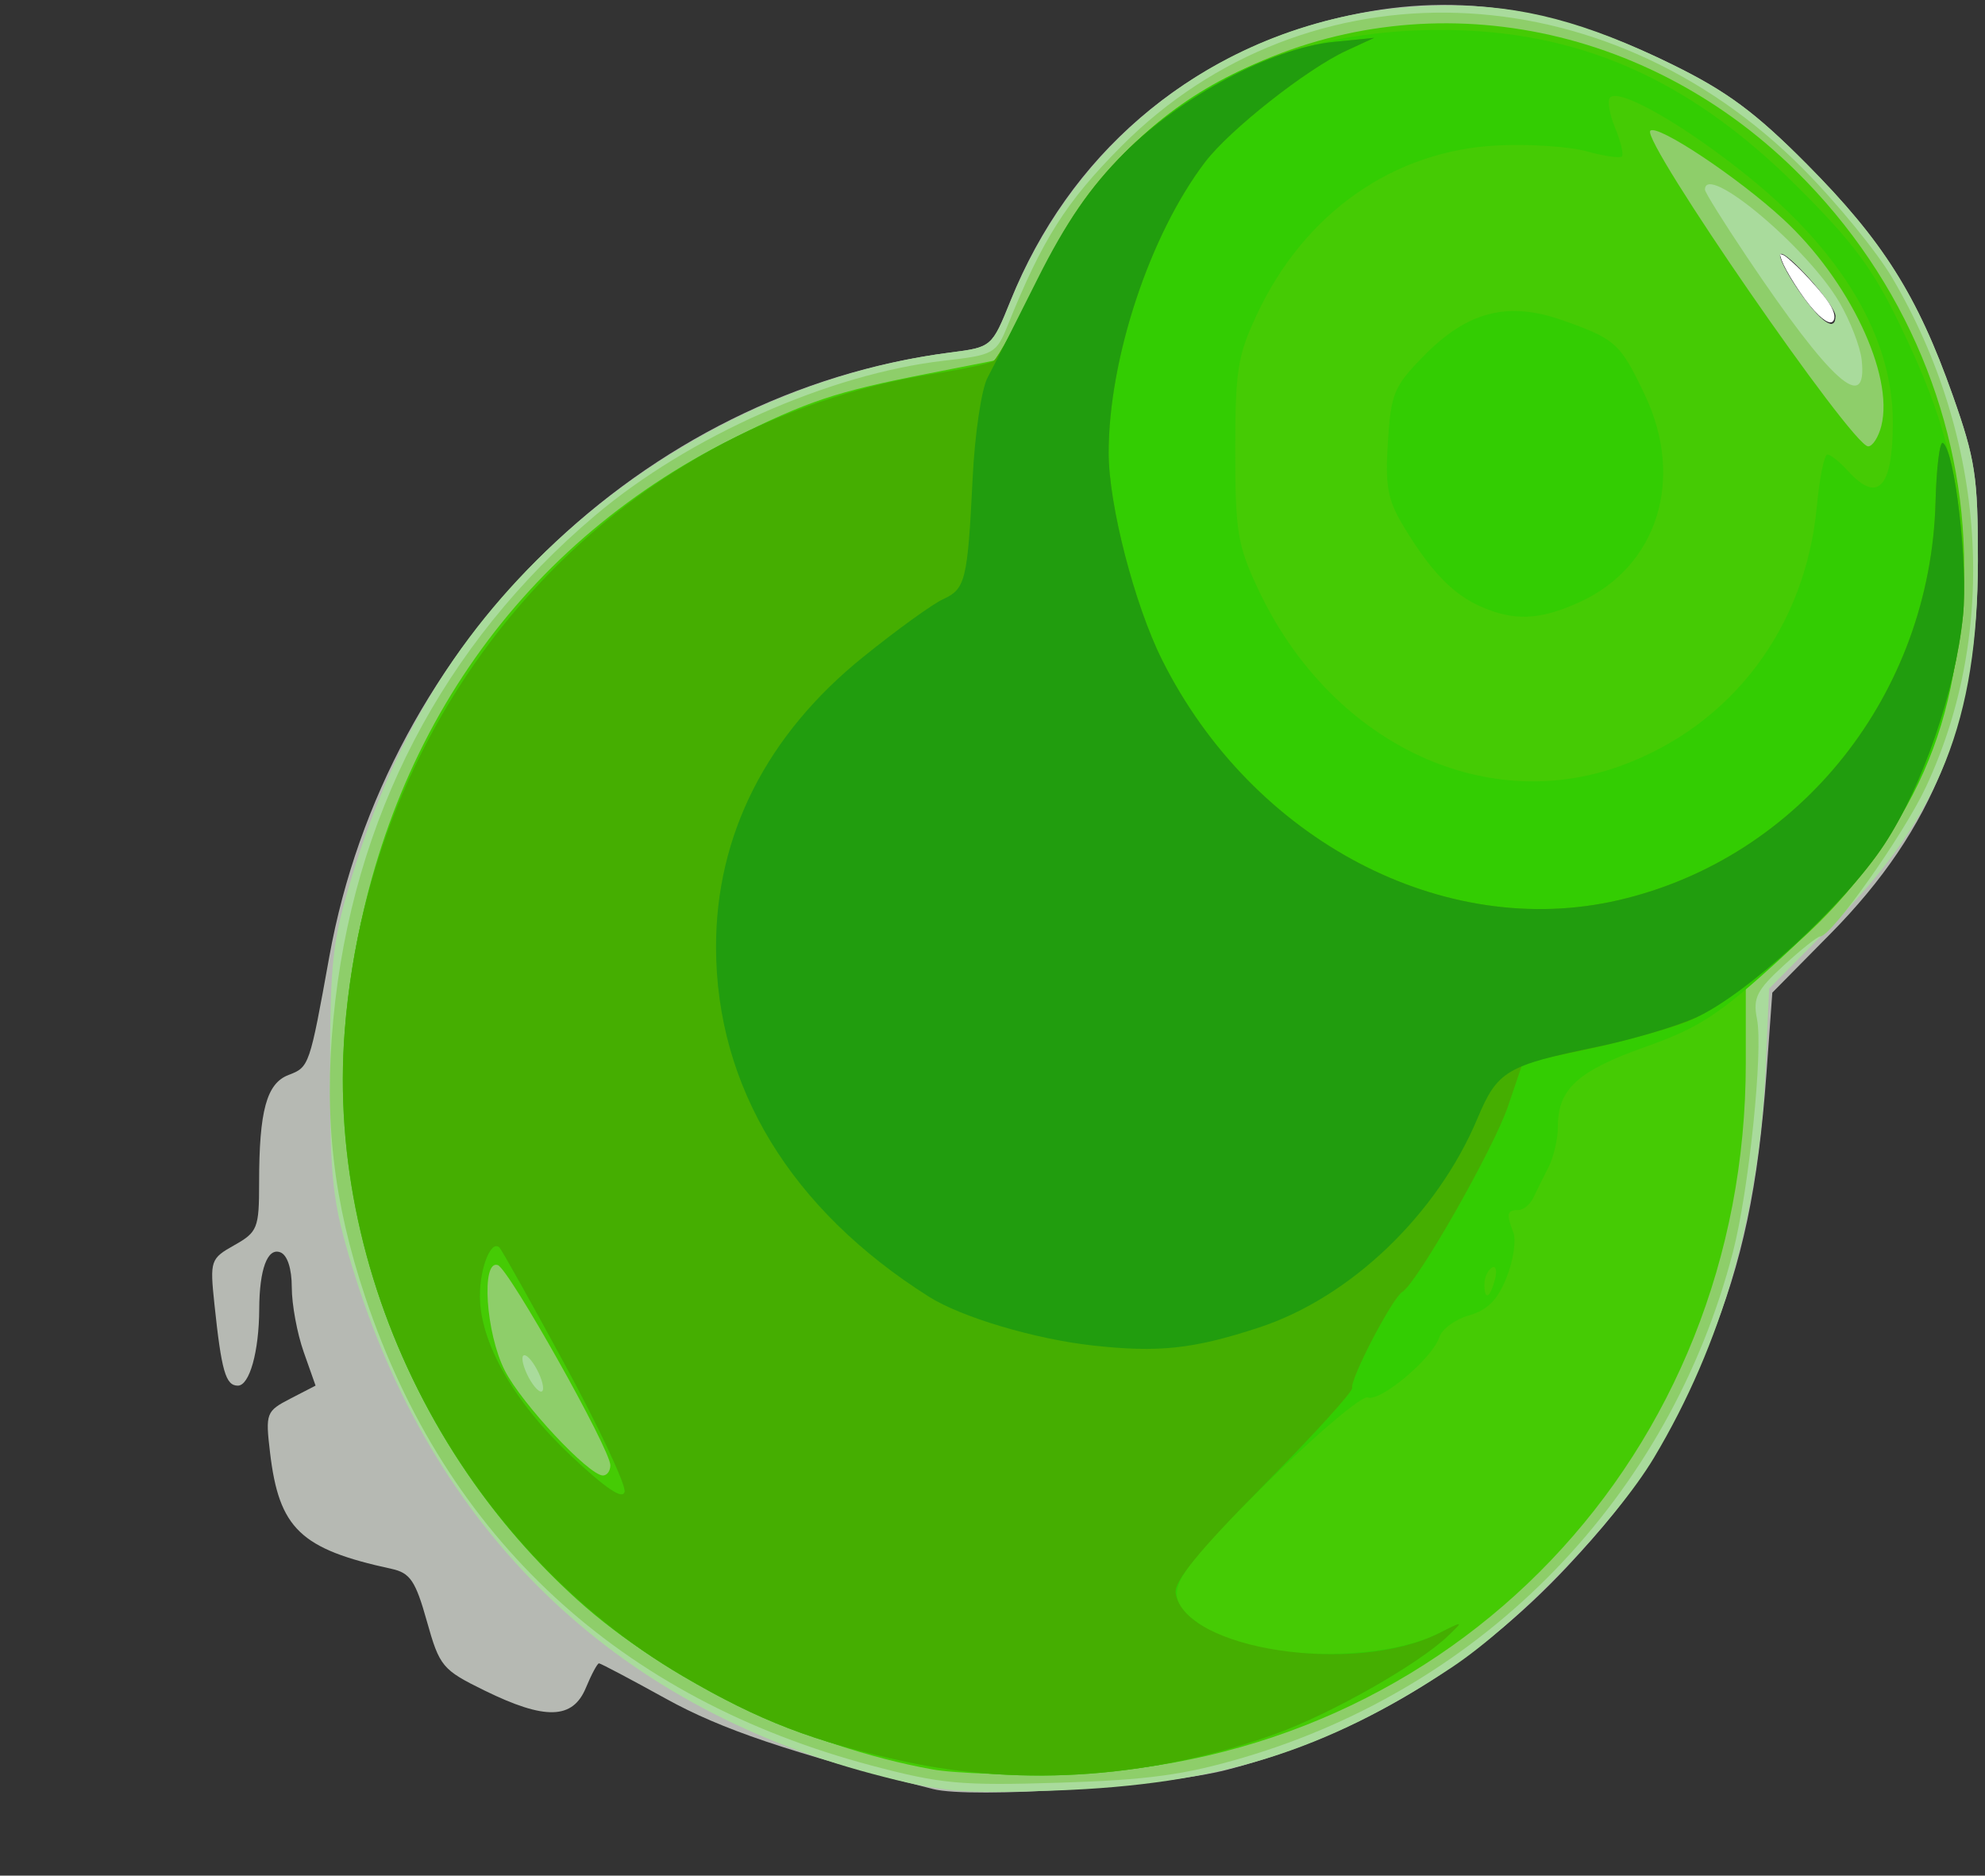 <?xml version="1.0" encoding="UTF-8" standalone="no"?>
<!-- Created with Inkscape (http://www.inkscape.org/) -->

<svg
   version="1.1"
   id="svg2"
   width="243.004"
   height="229.641"
   viewBox="0 0 243.004 229.641"
   sodipodi:docname="pin-png-notice-board-pins.png.svg"
   inkscape:version="1.1.2 (76b9e6a115, 2022-02-25)"
   xmlns:inkscape="http://www.inkscape.org/namespaces/inkscape"
   xmlns:sodipodi="http://sodipodi.sourceforge.net/DTD/sodipodi-0.dtd"
   xmlns="http://www.w3.org/2000/svg"
   xmlns:svg="http://www.w3.org/2000/svg">
  <rect x="0" y="0" width="243.004" height="229.641" fill="#333333" stroke="none"/>
  <defs
     id="defs6">
    <inkscape:path-effect
       effect="bspline"
       id="path-effect240"
       is_visible="true"
       lpeversion="1"
       weight="33.333"
       steps="2"
       helper_size="0"
       apply_no_weight="true"
       apply_with_weight="true"
       only_selected="false" />
  </defs>
  <sodipodi:namedview
     id="namedview4"
     pagecolor="#ffffff"
     bordercolor="#999999"
     borderopacity="1"
     inkscape:pageshadow="0"
     inkscape:pageopacity="0"
     inkscape:pagecheckerboard="0"
     showgrid="false"
     fit-margin-top="0"
     fit-margin-left="0"
     fit-margin-right="0"
     fit-margin-bottom="0"
     inkscape:zoom="1.8428571"
     inkscape:cx="207.82946"
     inkscape:cy="52.906977"
     inkscape:window-width="1024"
     inkscape:window-height="704"
     inkscape:window-x="0"
     inkscape:window-y="27"
     inkscape:window-maximized="1"
     inkscape:current-layer="g8" />
  <g
     inkscape:groupmode="layer"
     inkscape:label="Image"
     id="g8"
     transform="translate(-19.592,-20.072)">
    <g
       id="g48"
       transform="translate(-28.687,11.723)"
       inkscape:export-filename="/media/shankar/SHANKAR1/ANNA University/IT-newWebsite/Images/Logos/GreenPin.png"
       inkscape:export-xdpi="96"
       inkscape:export-ydpi="96">
      <path
         style="fill:#b6b9b3"
         d="M 162.5,227.39 C 144.728,222.84 136.604,220.093 129.818,216.339 125.503,213.953 121.808,212 121.608,212 c -0.201,0 -0.924,1.35 -1.608,3 -1.604,3.874 -4.989,3.965 -12.393,0.333 -5.184,-2.543 -5.513,-2.937 -7.072,-8.493 -1.387,-4.944 -2.044,-5.916 -4.335,-6.412 -11.147,-2.416 -13.76,-4.92 -14.864,-14.239 -0.571,-4.821 -0.479,-5.063 2.491,-6.599 l 3.083,-1.594 -1.455,-4.123 C 84.655,171.604 84,168.053 84,165.981 c 0,-2.308 -0.543,-3.976 -1.401,-4.305 -1.574,-0.604 -2.563,2.055 -2.585,6.949 -0.023,5.211 -1.186,9.375 -2.62,9.375 -1.492,0 -2.003,-1.779 -2.868,-10 -0.56,-5.326 -0.483,-5.554 2.447,-7.203 C 79.81,159.2 80,158.72 80,153.172 c 0,-8.841 0.915,-12.189 3.613,-13.214 2.52,-0.958 2.564,-1.086 4.975,-14.457 6.953,-38.562 38.365,-69.139 76.009,-73.989 5.096,-0.656 5.096,-0.657 7.384,-6.334 7.181,-17.817 21.666,-30.288 40.277,-34.676 13.663,-3.222 26.031,-1.478 40.742,5.745 6.697,3.288 10.197,5.883 16.5,12.232 9.281,9.349 13.518,16.066 17.826,28.26 2.776,7.857 3.094,9.947 3.088,20.261 -0.013,19.274 -5.358,32.814 -18.018,45.638 l -7.149,7.242 -0.712,9.81 c -1.017,14.016 -2.939,23.108 -6.974,33.006 -4.917,12.06 -8.906,18.348 -17.395,27.423 -11.516,12.309 -25.597,20.727 -41.666,24.909 -7.817,2.034 -31.271,3.573 -36,2.363 z M 273,47.035 c 0,-1.342 -6.148,-8.22 -6.782,-7.586 -0.284,0.284 0.738,2.324 2.269,4.534 C 271.158,47.836 273,49.082 273,47.035 Z"
         id="path62" />
      <path
         style="fill:#a9db9c"
         d="m 155.092,225.539 c -31.921,-8.478 -53.968,-29.976 -63.704,-62.118 -2.42,-7.988 -2.702,-10.49 -2.702,-23.921 0,-13.379 0.288,-15.949 2.664,-23.788 C 96.84,97.599 105.452,84.033 118.793,72.485 132.014,61.04 148.213,53.622 164.596,51.511 c 5.09,-0.656 5.099,-0.663 7.417,-6.334 9.136,-22.345 29.514,-36.112 53.526,-36.163 9.071,-0.019 16.88,2.038 27.46,7.232 6.697,3.288 10.197,5.883 16.5,12.232 9.281,9.349 13.518,16.066 17.826,28.26 2.776,7.857 3.094,9.947 3.088,20.261 -0.013,19.535 -4.696,31.293 -17.702,44.444 l -7.856,7.944 -0.429,9.726 c -0.787,17.852 -5.356,33.807 -13.659,47.699 -4.661,7.799 -16.787,20.382 -24.728,25.661 -15.488,10.296 -28.645,14.389 -48.539,15.099 -11.585,0.414 -14.024,0.192 -22.408,-2.034 z M 273,47.035 c 0,-1.342 -6.148,-8.22 -6.782,-7.586 -0.284,0.284 0.738,2.324 2.269,4.534 C 271.158,47.836 273,49.082 273,47.035 Z"
         id="path60" />
      <path
         style="fill:#8ece6a"
         d="m 155,224.519 c -30.84,-8.173 -52.142,-27.873 -61.996,-57.333 -3.919,-11.716 -5.079,-21.795 -3.92,-34.049 2.327,-24.596 13.385,-45.875 32.048,-61.672 11.46,-9.7 28.69,-17.346 42.714,-18.955 6.124,-0.703 6.398,-0.856 7.813,-4.369 4.234,-10.514 7.151,-15.106 13.9,-21.89 C 208.274,3.423 244.771,4.628 269,29.005 c 4.125,4.15 9.04,10.16 10.923,13.355 11.548,19.596 13.109,43.152 4.13,62.339 -2.746,5.868 -11.537,18.294 -12.951,18.305 -0.331,0.003 -2.341,1.602 -4.467,3.554 -3.307,3.037 -3.778,3.981 -3.266,6.542 0.776,3.879 -0.991,21.016 -2.942,28.538 -7.761,29.92 -30.249,53.147 -59.928,61.898 -7.206,2.125 -11.69,2.738 -22.5,3.077 -12.058,0.378 -14.515,0.155 -23,-2.094 z M 114,176 c -0.639,-1.194 -1.387,-1.946 -1.662,-1.671 -0.275,0.275 0.023,1.477 0.662,2.671 0.639,1.194 1.387,1.946 1.662,1.671 0.275,-0.275 -0.023,-1.477 -0.662,-2.671 z M 276.184,52.395 C 276.01,50.803 274.789,47.647 273.47,45.383 269.563,38.676 257,28.145 257,31.576 c 0,0.317 2.316,4.03 5.147,8.25 10.253,15.286 14.776,19.335 14.037,12.569 z"
         id="path58" />
      <path
         style="fill:#45cb04"
         d="M 162.393,224.98 C 146.913,222.184 129.733,213.975 118.964,204.229 98.459,185.673 87.781,158.027 90.815,131.345 94.359,100.179 111.201,75.413 137.932,62.059 c 9.215,-4.604 12.637,-5.744 23.851,-7.949 l 8.717,-1.714 4.841,-9.789 c 5.88,-11.89 12.921,-19.404 23.275,-24.839 22.688,-11.911 50.369,-7.343 69.481,11.465 27.393,26.959 27.539,70.408 0.318,94.456 L 262,129.355 v 9.139 c 0,47.843 -35.9,85.487 -83,87.032 -6.325,0.207 -13.798,-0.038 -16.607,-0.545 z M 122.998,187.75 c -0.004,-1.968 -12.423,-24.058 -13.78,-24.511 -2.067,-0.689 -1.464,8.357 0.86,12.914 2.071,4.06 10.288,12.847 12.014,12.847 0.5,0 0.907,-0.562 0.906,-1.25 z M 278.594,60.48 C 280.16,54.244 274.623,42.594 266.564,35.166 261.013,30.049 251.166,23.501 250.309,24.357 249.157,25.51 275.031,63 276.979,63 c 0.541,0 1.268,-1.134 1.616,-2.521 z"
         id="path56" />
      <path
         style="fill:#33cd02"
         d="M 159,224.011 C 147.899,221.608 141.193,219.027 131.9,213.581 104.836,197.72 88.052,165.696 90.482,134.558 93.702,93.309 123.402,60.241 162.758,54.087 c 3.442,-0.538 6.659,-1.226 7.149,-1.53 0.49,-0.303 2.982,-4.847 5.536,-10.098 9.811,-20.169 26.316,-30.403 49.097,-30.445 16.798,-0.031 30.38,5.891 43.579,19 6.985,6.937 9.394,10.164 12.71,17.023 5.813,12.022 7.612,19.529 7.541,31.463 -0.111,18.642 -6.459,31.903 -22.125,46.222 -7.55,6.9 -9.939,8.459 -16.578,10.816 C 241.437,139.459 239,141.675 239,146.236 c 0,1.535 -0.52,3.797 -1.155,5.027 -0.635,1.23 -1.472,2.911 -1.859,3.736 -0.387,0.825 -1.217,1.5 -1.845,1.5 -1.376,0 -1.477,0.462 -0.599,2.75 0.369,0.962 -0.001,3.437 -0.824,5.5 -1.097,2.752 -2.317,3.986 -4.583,4.638 -1.699,0.488 -3.345,1.698 -3.66,2.688 -0.811,2.555 -7.225,7.957 -8.752,7.371 -0.703,-0.27 -6.346,4.517 -12.555,10.65 -12.423,12.273 -13.04,13.739 -7.384,17.542 5.893,3.961 21.431,4.312 28.701,0.648 2.979,-1.501 2.991,-1.497 1.013,0.39 -3.595,3.432 -14.22,9.468 -20.99,11.926 -14.779,5.364 -30.896,6.571 -45.51,3.407 z m -41.487,-48.453 c -4.148,-7.656 -7.785,-14.162 -8.082,-14.46 -1.013,-1.013 -2.401,2.392 -2.407,5.902 -0.009,5.672 4.123,12.961 11.055,19.5 4.351,4.105 6.457,5.523 6.667,4.488 0.169,-0.831 -3.087,-7.775 -7.234,-15.431 z m 113.777,-10.559 c 0.288,-1.101 0.115,-1.749 -0.383,-1.441 -0.499,0.308 -0.907,1.209 -0.907,2.001 0,2.07 0.679,1.775 1.29,-0.56 z m 15.475,-62.913 C 260.283,97.145 269.312,85.173 270.696,70.356 271.022,66.86 271.604,64 271.99,64 c 0.385,0 1.515,0.9 2.51,2 3.668,4.053 5.5,2.069 5.5,-5.956 0,-10.37 -6.158,-20.791 -17.838,-30.187 -7.772,-6.252 -15.619,-10.733 -16.774,-9.577 -0.361,0.361 -0.085,2.035 0.613,3.721 0.698,1.685 1.071,3.263 0.828,3.505 -0.242,0.242 -2.189,-0.042 -4.325,-0.632 -2.136,-0.59 -7.064,-0.912 -10.949,-0.716 -12.729,0.643 -23.584,8.276 -29.393,20.667 C 199.785,51.892 199.5,53.679 199.5,63.5 c 0,9.936 0.269,11.574 2.777,16.93 8.766,18.718 27.532,27.853 44.488,21.656 z M 229.5,82.588 c -3.412,-1.516 -6.163,-4.396 -9.451,-9.89 -1.901,-3.177 -2.208,-4.86 -1.864,-10.25 0.376,-5.909 0.739,-6.786 4.338,-10.471 5.355,-5.484 10.307,-6.778 16.978,-4.436 6.566,2.305 7.143,2.827 10.163,9.212 4.887,10.33 1.498,20.999 -8.047,25.333 -4.843,2.199 -8.002,2.33 -12.116,0.501 z"
         id="path54" />
      <path
         style="fill:#45ae01"
         d="M 159,224.011 C 147.899,221.608 141.193,219.027 131.9,213.581 104.836,197.72 88.052,165.696 90.482,134.558 93.702,93.309 123.402,60.241 162.758,54.087 c 3.442,-0.538 6.659,-1.226 7.149,-1.53 0.49,-0.303 2.982,-4.847 5.536,-10.098 3.397,-6.983 6.215,-11.118 10.493,-15.395 6.889,-6.889 18.058,-12.821 25.565,-13.578 l 5,-0.504 -3.42,1.581 C 208.256,16.793 198.828,24.226 195.82,28.17 189.045,37.054 184,52.261 184,63.798 c 0,6.348 3.161,18.596 6.545,25.356 11.048,22.074 34.471,34.385 55.924,29.394 22.186,-5.161 38.138,-25.223 38.759,-48.746 0.111,-4.21 0.515,-7.462 0.898,-7.225 1.457,0.901 3.095,14.972 2.462,21.153 -0.95,9.269 -4.94,20.852 -9.664,28.053 -5.053,7.701 -18.008,19.321 -24.164,21.671 -2.502,0.956 -8.043,2.482 -12.313,3.392 l -7.763,1.654 -1.789,5.274 c -1.775,5.233 -11.106,21.621 -12.964,22.769 -1.223,0.756 -6.403,10.689 -6.121,11.737 0.115,0.429 -4.765,5.799 -10.845,11.935 -7.886,7.957 -10.971,11.737 -10.76,13.186 1.008,6.932 21.939,10.101 32.282,4.887 2.979,-1.501 2.991,-1.497 1.013,0.39 -3.595,3.432 -14.22,9.468 -20.99,11.926 -14.779,5.364 -30.896,6.571 -45.51,3.407 z m -41.487,-48.453 c -4.148,-7.656 -7.785,-14.162 -8.082,-14.46 -1.013,-1.013 -2.401,2.392 -2.407,5.902 -0.009,5.672 4.123,12.961 11.055,19.5 4.351,4.105 6.457,5.523 6.667,4.488 0.169,-0.831 -3.087,-7.775 -7.234,-15.431 z"
         id="path52" />
      <path
         style="fill:#219d0e"
         d="m 182,173.077 c -7.067,-0.785 -16.038,-3.46 -20,-5.964 -16.909,-10.685 -26.043,-25.681 -26.064,-42.792 -0.016,-13.758 6.187,-25.996 18.012,-35.536 4.097,-3.305 8.495,-6.486 9.774,-7.069 2.76,-1.258 3.011,-2.287 3.633,-14.906 0.263,-5.329 1.077,-10.82 1.811,-12.203 0.734,-1.383 3.491,-6.829 6.127,-12.104 3.421,-6.844 6.468,-11.266 10.642,-15.439 6.889,-6.889 18.058,-12.821 25.565,-13.578 l 5,-0.504 -3.42,1.581 C 208.256,16.793 198.828,24.226 195.82,28.17 189.045,37.054 184,52.261 184,63.798 c 0,6.348 3.161,18.596 6.545,25.356 11.048,22.074 34.471,34.385 55.924,29.394 22.186,-5.161 38.138,-25.223 38.759,-48.746 0.111,-4.21 0.515,-7.462 0.898,-7.225 1.457,0.901 3.095,14.972 2.462,21.153 -0.946,9.236 -4.935,20.845 -9.611,27.972 -4.885,7.444 -16.95,18.514 -23.186,21.273 -2.477,1.096 -7.831,2.68 -11.897,3.521 -11.247,2.325 -12.29,2.948 -14.754,8.809 -4.946,11.765 -15.545,21.906 -26.735,25.579 -8.041,2.64 -12.283,3.096 -20.404,2.193 z"
         id="path50" />
    </g>
    <path
       style="fill:#ffffff;stroke:none;stroke-width:1px;stroke-linecap:butt;stroke-linejoin:miter;stroke-opacity:1"
       d="m 237.547,51.428 c 0.066,0.243 0.197,0.728 0.728,1.709 0.532,0.98 1.463,2.456 2.287,3.572 0.824,1.115 1.539,1.87 2.089,2.315 0.55,0.445 0.933,0.582 1.182,0.486 0.249,-0.096 0.364,-0.423 0.318,-0.828 -0.046,-0.405 -0.255,-0.887 -0.621,-1.456 -0.367,-0.569 -0.892,-1.225 -1.495,-1.924 -0.604,-0.699 -1.287,-1.44 -1.799,-1.965 -0.513,-0.524 -0.855,-0.832 -1.198,-1.141 -0.343,-0.309 -0.685,-0.621 -0.945,-0.79 -0.259,-0.169 -0.435,-0.194 -0.523,-0.207 -0.088,-0.013 -0.088,-0.013 -0.023,0.23 z"
       id="path238"
       inkscape:path-effect="#path-effect240"
       inkscape:original-d="m 237.48174,51.185159 c 0.13196,0.48607 0.26292,0.971141 0.39288,1.455211 0.93263,1.476936 1.86422,2.952813 2.79483,4.42772 0.71662,0.755764 1.43221,1.510499 2.14682,2.264248 0.38462,0.137445 0.76824,0.273884 1.15086,0.409326 0.11619,-0.326851 0.23138,-0.654689 0.34556,-0.983533 -0.20751,-0.481388 -0.41602,-0.963757 -0.62554,-1.447135 -0.52404,-0.655172 -1.04906,-1.311317 -1.5751,-1.968475 -0.68172,-0.740447 -1.36441,-1.481863 -2.04812,-2.224295 -0.34149,-0.30635 -0.68396,-0.613688 -1.02744,-0.922032 -0.34182,-0.310459 -0.68463,-0.621906 -1.02844,-0.934359 -0.17444,-0.02456 -0.34987,-0.05012 -0.52631,-0.07668 z" />
  </g>
</svg>
